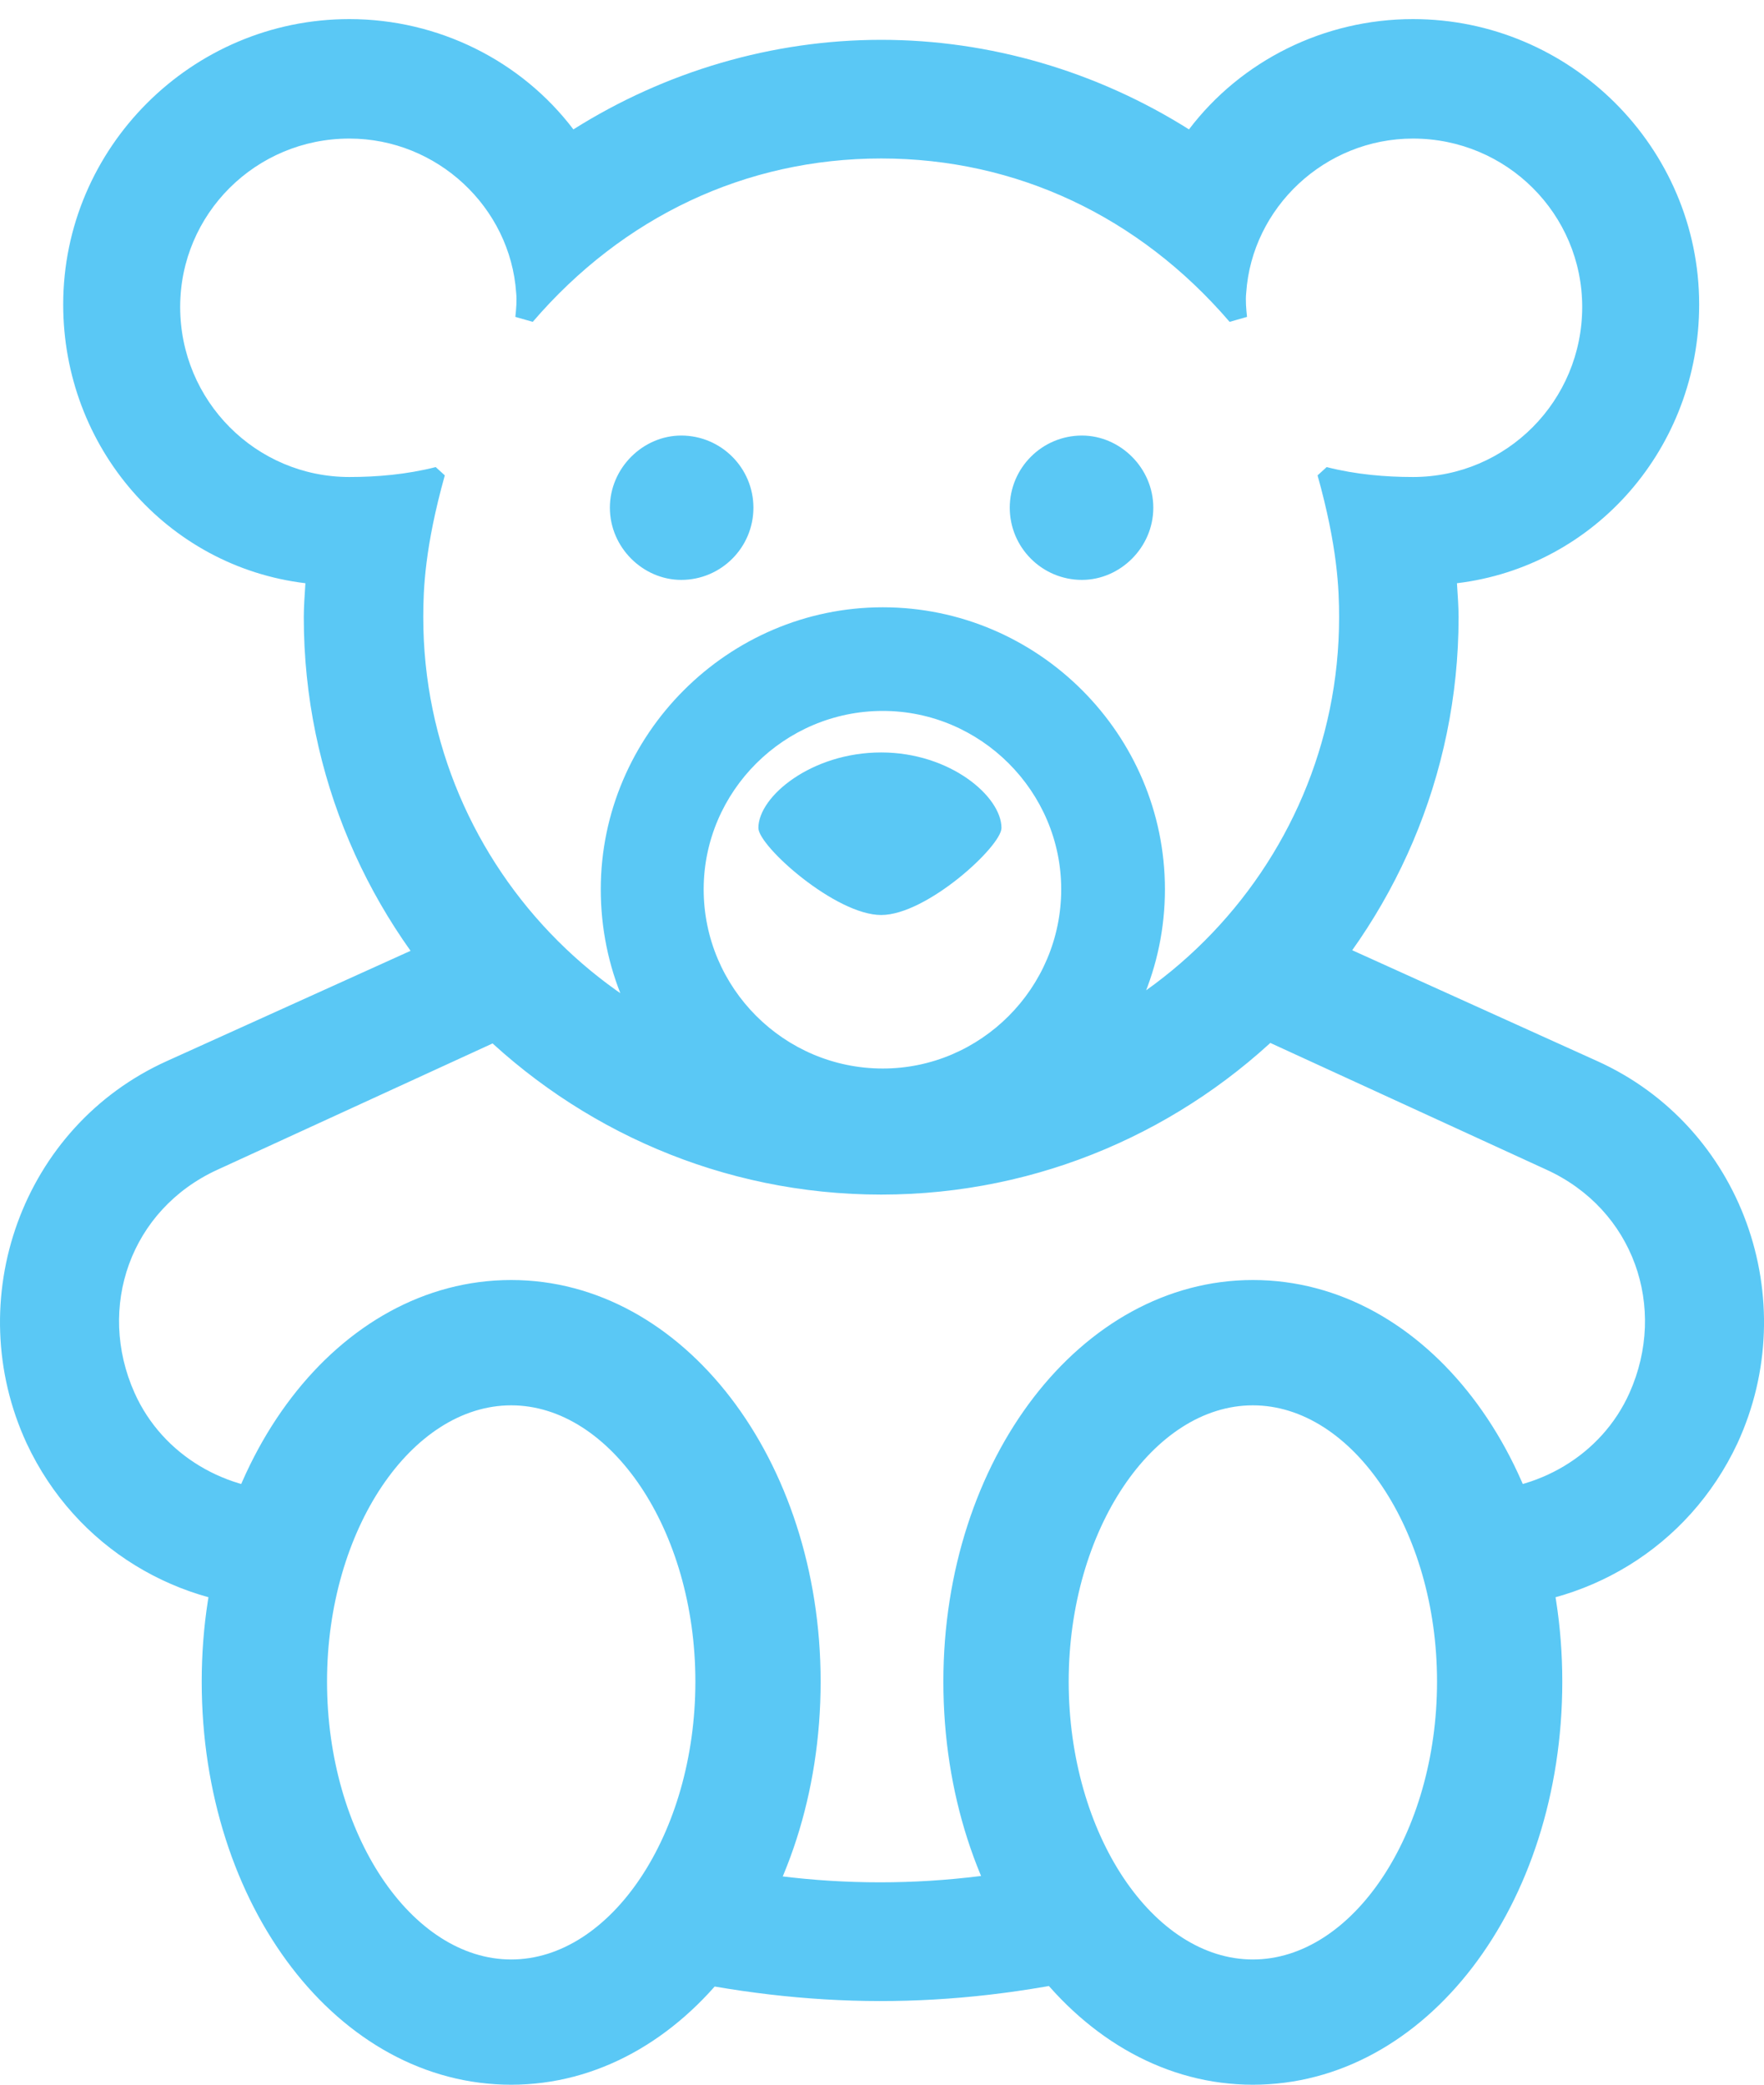 <?xml version="1.0" encoding="UTF-8"?>
<!--Generator: Apple Native CoreSVG 175.5-->
<!DOCTYPE svg
PUBLIC "-//W3C//DTD SVG 1.1//EN"
       "http://www.w3.org/Graphics/SVG/1.1/DTD/svg11.dtd">
<svg version="1.1" xmlns="http://www.w3.org/2000/svg" xmlns:xlink="http://www.w3.org/1999/xlink" width="25.956" height="30.676">
 <g>
  <rect height="30.676" opacity="0" width="25.956" x="0" y="0"/>
  <path d="M12.966 17.578C17.641 17.578 21.462 13.757 21.462 9.082C21.462 8.948 21.45 8.752 21.438 8.582C23.476 8.337 25.002 6.58 25.002 4.48C25.002 2.173 23.11 0.281 20.791 0.281C19.484 0.281 18.264 0.891 17.495 1.904C16.14 1.05 14.565 0.586 12.966 0.586C11.367 0.586 9.792 1.05 8.437 1.904C7.668 0.891 6.447 0.281 5.141 0.281C2.822 0.281 0.93 2.173 0.93 4.48C0.93 6.58 2.456 8.337 4.494 8.582C4.482 8.752 4.47 8.948 4.47 9.082C4.47 13.757 8.291 17.578 12.966 17.578ZM12.966 15.82C9.255 15.82 6.228 12.793 6.228 9.082C6.228 8.667 6.252 8.044 6.545 6.995L6.411 6.873C5.983 6.982 5.544 7.019 5.141 7.019C3.762 7.019 2.651 5.896 2.651 4.517C2.651 3.149 3.762 2.039 5.141 2.039C6.435 2.039 7.509 3.052 7.595 4.309C7.607 4.419 7.595 4.553 7.583 4.663L7.839 4.736C9.17 3.186 10.976 2.332 12.966 2.332C14.956 2.332 16.762 3.186 18.093 4.736L18.349 4.663C18.337 4.553 18.325 4.419 18.337 4.309C18.422 3.052 19.497 2.039 20.791 2.039C22.17 2.039 23.281 3.149 23.281 4.517C23.281 5.896 22.17 7.019 20.791 7.019C20.388 7.019 19.948 6.982 19.521 6.873L19.387 6.995C19.68 8.044 19.704 8.667 19.704 9.082C19.704 12.793 16.677 15.82 12.966 15.82ZM12.99 17.236C15.261 17.236 17.141 15.381 17.141 13.086C17.141 10.803 15.273 8.936 12.99 8.936C10.708 8.936 8.84 10.815 8.84 13.086C8.84 15.393 10.695 17.236 12.99 17.236ZM12.99 15.723C11.538 15.723 10.354 14.539 10.354 13.086C10.354 11.646 11.538 10.461 12.99 10.461C14.431 10.461 15.615 11.646 15.615 13.086C15.615 14.539 14.431 15.723 12.99 15.723ZM10.024 8.533C10.61 8.533 11.086 8.057 11.086 7.471C11.086 6.885 10.61 6.409 10.024 6.409C9.462 6.409 8.974 6.885 8.974 7.471C8.974 8.057 9.462 8.533 10.024 8.533ZM15.92 8.533C16.482 8.533 16.97 8.057 16.97 7.471C16.97 6.885 16.482 6.409 15.92 6.409C15.334 6.409 14.858 6.885 14.858 7.471C14.858 8.057 15.334 8.533 15.92 8.533ZM12.966 13.464C13.637 13.464 14.736 12.451 14.736 12.183C14.736 11.719 13.979 11.072 12.966 11.072C11.941 11.072 11.159 11.719 11.159 12.183C11.159 12.451 12.294 13.464 12.966 13.464ZM7.522 30.676C10.061 30.676 12.075 28.04 12.075 24.744C12.075 21.484 10.061 18.835 7.522 18.835C4.97 18.835 2.968 21.484 2.968 24.744C2.968 28.04 4.97 30.676 7.522 30.676ZM7.522 28.833C6.057 28.833 4.812 26.99 4.812 24.744C4.812 22.51 6.057 20.679 7.522 20.679C8.986 20.679 10.232 22.51 10.232 24.744C10.232 26.99 8.986 28.833 7.522 28.833ZM18.435 30.676C20.986 30.676 22.988 28.04 22.988 24.744C22.988 21.484 20.986 18.835 18.435 18.835C15.896 18.835 13.881 21.484 13.881 24.744C13.881 28.04 15.896 30.676 18.435 30.676ZM18.435 28.833C16.97 28.833 15.725 26.99 15.725 24.744C15.725 22.51 16.97 20.679 18.435 20.679C19.899 20.679 21.145 22.51 21.145 24.744C21.145 26.99 19.899 28.833 18.435 28.833ZM4.274 23.657L4.323 21.936C3.347 21.96 2.395 21.423 1.98 20.496C1.418 19.238 1.919 17.798 3.2 17.212L7.668 15.161L6.936 13.586L2.456 15.613C0.319 16.577-0.584 19.128 0.393 21.24C1.113 22.778 2.639 23.682 4.274 23.657ZM21.682 23.657C23.317 23.682 24.843 22.778 25.564 21.24C26.54 19.128 25.637 16.577 23.501 15.613L19.021 13.586L18.288 15.161L22.756 17.212C24.038 17.798 24.538 19.238 23.977 20.496C23.562 21.423 22.609 21.96 21.633 21.936ZM9.67 29.065C11.928 29.565 13.943 29.578 16.225 29.065L15.883 27.331C13.943 27.82 11.953 27.82 10.012 27.331Z" fill="#5ac8f5"/>
 </g>
</svg>
